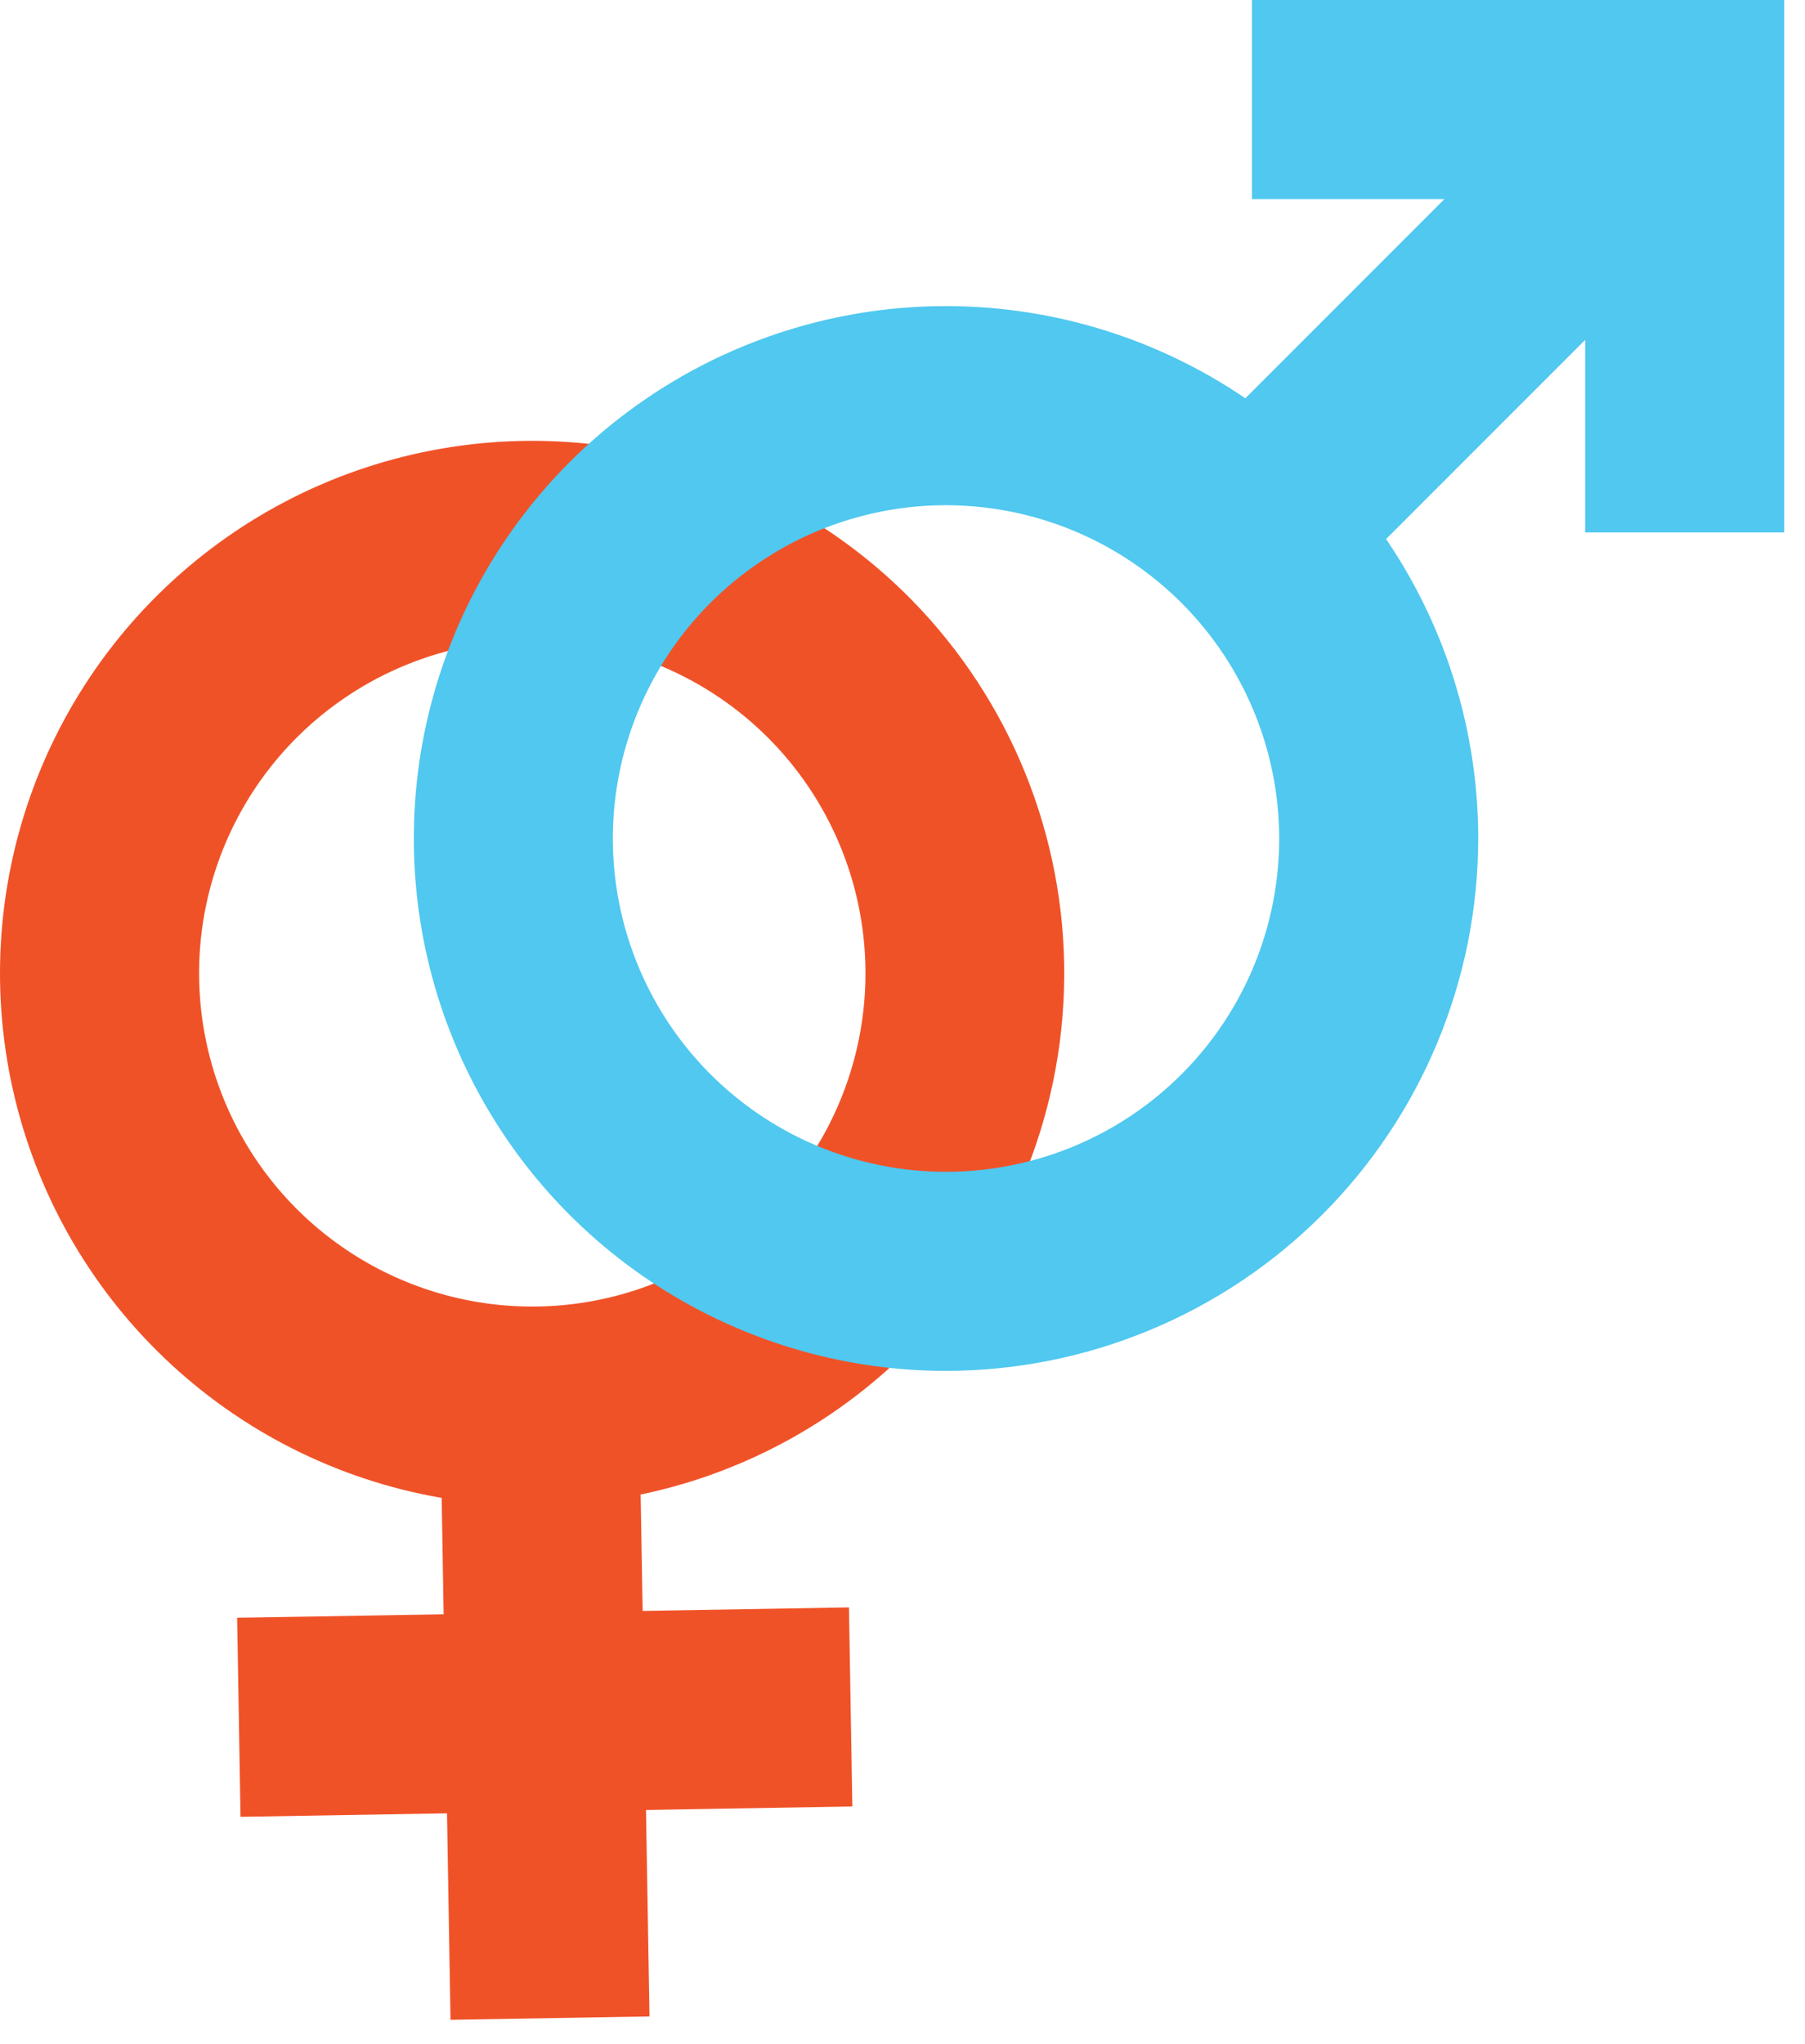 <svg width="53" height="60" viewBox="0 0 53 60" fill="none" xmlns="http://www.w3.org/2000/svg">
<path d="M26.865 39.429C24.717 41.651 21.957 43.187 18.937 43.841C15.916 44.495 12.768 44.239 9.893 43.105C7.018 41.971 4.543 40.009 2.783 37.469C1.022 34.928 0.055 31.922 0.002 28.832C-0.05 25.741 0.815 22.705 2.489 20.106C4.162 17.507 6.569 15.463 9.404 14.232C12.24 13.001 15.376 12.639 18.418 13.19C21.459 13.742 24.268 15.183 26.491 17.332C29.466 20.215 31.177 24.16 31.247 28.303C31.317 32.445 29.741 36.447 26.865 39.429ZM8.596 21.768C7.251 23.159 6.349 24.918 6.003 26.821C5.658 28.725 5.885 30.689 6.656 32.464C7.426 34.238 8.706 35.745 10.333 36.792C11.959 37.84 13.86 38.382 15.795 38.349C17.73 38.316 19.611 37.71 21.201 36.608C22.792 35.506 24.02 33.957 24.73 32.157C25.44 30.358 25.6 28.388 25.191 26.497C24.781 24.605 23.82 22.878 22.429 21.534C20.562 19.733 18.057 18.746 15.464 18.79C12.87 18.834 10.4 19.905 8.596 21.768Z" fill="#F05228"/>
<path d="M19.071 59.187L13.228 59.286L12.924 41.321L18.767 41.222L19.071 59.187Z" fill="#F05228"/>
<path d="M25.027 53.024L7.062 53.328L6.963 47.485L24.928 47.181L25.027 53.024Z" fill="#F05228"/>
<path d="M27.778 40.239C24.687 40.239 21.666 39.322 19.096 37.605C16.526 35.888 14.524 33.448 13.341 30.592C12.158 27.737 11.848 24.595 12.451 21.564C13.054 18.532 14.542 15.748 16.728 13.562C18.913 11.377 21.698 9.889 24.729 9.285C27.76 8.682 30.902 8.992 33.758 10.174C36.613 11.357 39.054 13.36 40.771 15.929C42.488 18.499 43.405 21.52 43.405 24.611C43.401 28.754 41.753 32.727 38.823 35.656C35.894 38.586 31.921 40.234 27.778 40.239ZM27.778 14.829C25.843 14.829 23.952 15.403 22.343 16.478C20.734 17.553 19.48 19.081 18.74 20.868C17.999 22.656 17.805 24.623 18.183 26.521C18.561 28.418 19.492 30.161 20.86 31.53C22.229 32.898 23.972 33.83 25.869 34.207C27.767 34.584 29.734 34.391 31.522 33.65C33.309 32.91 34.837 31.656 35.912 30.047C36.987 28.438 37.561 26.547 37.561 24.612C37.558 22.018 36.526 19.532 34.693 17.698C32.858 15.864 30.372 14.832 27.778 14.829Z" fill="#50C8EF"/>
<path d="M52.389 15.628H46.545V5.844H36.762V0H52.389V15.628Z" fill="#50C8EF"/>
<path d="M38.827 17.694L34.695 13.562L47.4 0.856L51.532 4.989L38.827 17.694Z" fill="#50C8EF"/>
</svg>
